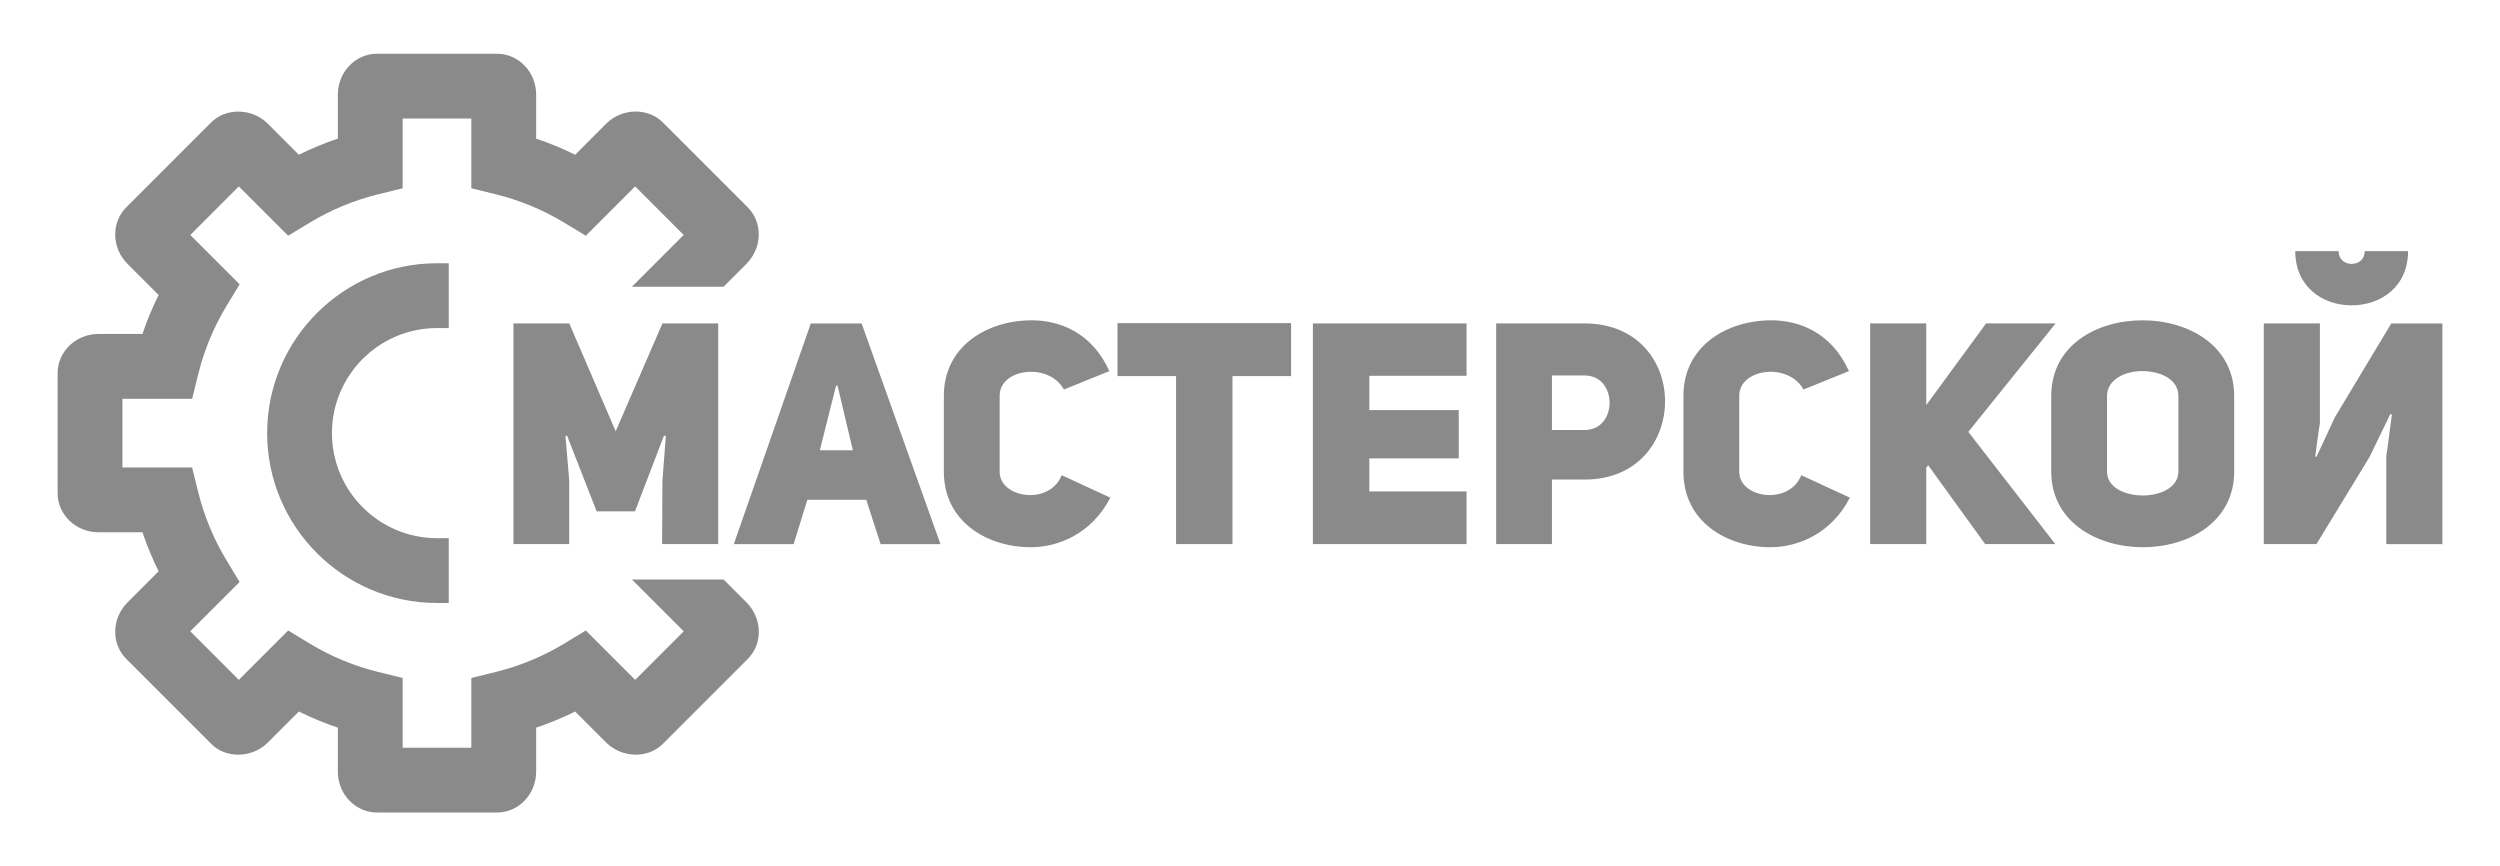 <?xml version="1.0" encoding="utf-8"?>
<!-- Generator: Adobe Illustrator 17.0.0, SVG Export Plug-In . SVG Version: 6.00 Build 0)  -->
<!DOCTYPE svg PUBLIC "-//W3C//DTD SVG 1.1//EN" "http://www.w3.org/Graphics/SVG/1.1/DTD/svg11.dtd">
<svg version="1.1" id="Слой_1" xmlns="http://www.w3.org/2000/svg" xmlns:xlink="http://www.w3.org/1999/xlink" x="0px" y="0px"
	 width="109.667px" height="38px" viewBox="0 0 109.667 38" enable-background="new 0 0 109.667 38" xml:space="preserve">
<g>
	<g>
		<path fill="#8A8A8A" d="M31.742,25.421h-4.021l2.272,2.272l-2.13,2.13l-2.165-2.165l-0.952,0.577
			c-0.93,0.562-1.936,0.979-2.989,1.239l-1.081,0.267V32.8h-3.013v-3.059l-1.081-0.267c-1.053-0.26-2.059-0.676-2.988-1.238
			l-0.953-0.578l-2.165,2.165l-2.13-2.13l2.165-2.164l-0.577-0.953c-0.563-0.931-0.979-1.936-1.239-2.989l-0.267-1.081H5.37v-3.013
			h3.059l0.267-1.081c0.26-1.053,0.676-2.058,1.238-2.987l0.578-0.953l-2.165-2.165l2.13-2.131l2.163,2.165l0.953-0.577
			c0.93-0.562,1.936-0.979,2.988-1.239l1.081-0.266V5.2h3.013v3.059l1.081,0.266c1.053,0.26,2.058,0.676,2.988,1.239l0.954,0.577
			l2.163-2.165l2.13,2.131l-2.272,2.272h4.021l1.004-1.005c0.343-0.343,0.54-0.813,0.541-1.289c0-0.455-0.173-0.878-0.487-1.193
			l-3.727-3.728c-0.306-0.304-0.727-0.471-1.185-0.471c-0.483,0-0.954,0.192-1.292,0.528L25.23,6.789
			c-0.551-0.274-1.124-0.511-1.711-0.709V4.148c0-0.988-0.77-1.791-1.717-1.791h-5.265c-0.946,0-1.716,0.804-1.716,1.791V6.08
			c-0.587,0.197-1.16,0.435-1.711,0.709L11.741,5.42c-0.335-0.334-0.805-0.525-1.288-0.525c-0.459,0-0.881,0.168-1.19,0.475
			L5.541,9.093c-0.328,0.328-0.501,0.77-0.487,1.245c0.014,0.464,0.206,0.903,0.539,1.236l1.365,1.366
			c-0.275,0.554-0.513,1.127-0.709,1.71H4.319c-0.988,0-1.792,0.77-1.792,1.717v5.265c0,0.947,0.804,1.717,1.792,1.717h1.93
			c0.198,0.587,0.435,1.16,0.709,1.711L5.59,26.429c-0.695,0.699-0.717,1.81-0.049,2.478l3.722,3.722
			c0.306,0.307,0.728,0.476,1.189,0.476c0.486,0,0.957-0.192,1.292-0.528l1.366-1.365c0.552,0.274,1.125,0.512,1.711,0.709v1.93
			c0,0.988,0.77,1.792,1.716,1.792h5.265c0.947,0,1.717-0.804,1.717-1.792v-1.93c0.586-0.197,1.159-0.435,1.711-0.709l1.367,1.366
			c0.337,0.335,0.808,0.527,1.293,0.527c0,0,0,0,0,0c0.461,0,0.883-0.169,1.187-0.475l3.723-3.723
			c0.314-0.314,0.488-0.738,0.487-1.193c0-0.476-0.197-0.946-0.54-1.288L31.742,25.421z"/>
		<path fill="#8A8A8A" d="M19.17,14.391h0.515v-2.843H19.17c-4.109,0-7.451,3.343-7.451,7.451c0,4.109,3.343,7.452,7.451,7.452
			h0.515v-2.843H19.17c-2.541,0-4.608-2.068-4.608-4.609C14.562,16.459,16.629,14.391,19.17,14.391z"/>
	</g>
	<g>
		<path fill="#8A8A8A" d="M22.524,14.187h2.447l2.037,4.731l2.051-4.731h2.447v9.68h-2.461l0.014-2.789l0.15-1.955l-0.082-0.014
			l-1.272,3.322h-1.682l-1.299-3.322l-0.068,0.014l0.164,1.955v2.789h-2.447V14.187z"/>
		<path fill="#8A8A8A" d="M41.255,23.868H38.63L38,21.926h-2.584l-0.602,1.942H32.19l3.377-9.68h2.229L41.255,23.868z
			 M37.412,19.752l-0.67-2.83h-0.068l-0.711,2.83H37.412z"/>
		<path fill="#8A8A8A" d="M48.706,21.831c-0.807,1.572-2.27,2.174-3.487,2.174c-1.9,0-3.815-1.108-3.815-3.309V17.36
			c0-2.188,1.914-3.309,3.856-3.309c1.19,0,2.625,0.506,3.405,2.229l-1.996,0.807c-0.656-1.203-2.817-0.93-2.817,0.273v3.336
			c0,1.162,2.188,1.49,2.721,0.15L48.706,21.831z"/>
		<path fill="#8A8A8A" d="M54.065,16.498v7.37H51.59v-7.37h-2.57v-2.324h7.616v2.324H54.065z"/>
		<path fill="#8A8A8A" d="M60.067,17.989h3.924v2.119h-3.924v1.449h4.266v2.311h-6.741v-9.68h6.741v2.297h-4.266V17.989z"/>
		<path fill="#8A8A8A" d="M65.631,14.187H69.5c2.365,0,3.541,1.709,3.541,3.418c0,1.723-1.189,3.432-3.527,3.432h-1.436v2.83h-2.447
			V14.187z M69.5,18.864c1.477,0.014,1.477-2.406,0-2.393h-1.422v2.393H69.5z"/>
		<path fill="#8A8A8A" d="M81.149,21.831c-0.807,1.572-2.27,2.174-3.487,2.174c-1.9,0-3.815-1.108-3.815-3.309V17.36
			c0-2.188,1.914-3.309,3.856-3.309c1.19,0,2.625,0.506,3.405,2.229l-1.996,0.807c-0.656-1.203-2.817-0.93-2.817,0.273v3.336
			c0,1.162,2.188,1.49,2.721,0.15L81.149,21.831z"/>
		<path fill="#8A8A8A" d="M87.123,14.187h3.049l-3.828,4.758l3.815,4.922h-3.076l-2.502-3.459l-0.082,0.109v3.35h-2.461v-9.68h2.461
			v3.582L87.123,14.187z"/>
		<path fill="#8A8A8A" d="M89.981,17.373c0-2.229,1.996-3.322,4.006-3.322c2.01,0,4.02,1.107,4.02,3.322v3.309
			c0,2.215-1.996,3.323-4.006,3.323c-2.01,0-4.02-1.108-4.02-3.323V17.373z M92.428,20.682c0,0.711,0.793,1.053,1.572,1.053
			c0.779,0,1.559-0.355,1.559-1.053v-3.309c0-0.752-0.807-1.094-1.6-1.094c-0.766,0-1.531,0.383-1.531,1.094V20.682z"/>
		<path fill="#8A8A8A" d="M104.678,19.998c0.014,0,0.246-1.818,0.246-1.818l-0.068-0.014l-0.916,1.887l-2.324,3.815h-2.311v-9.68
			h2.461v4.389c-0.014,0-0.205,1.449-0.205,1.449l0.055,0.014l0.807-1.736l2.475-4.116h2.242v9.68h-2.461V19.998z M100.686,11.015
			h1.9c0,0.342,0.246,0.561,0.574,0.561s0.574-0.219,0.574-0.561h1.9c0,1.572-1.203,2.379-2.475,2.379
			C101.889,13.394,100.686,12.588,100.686,11.015z"/>
	</g>
</g>
</svg>
